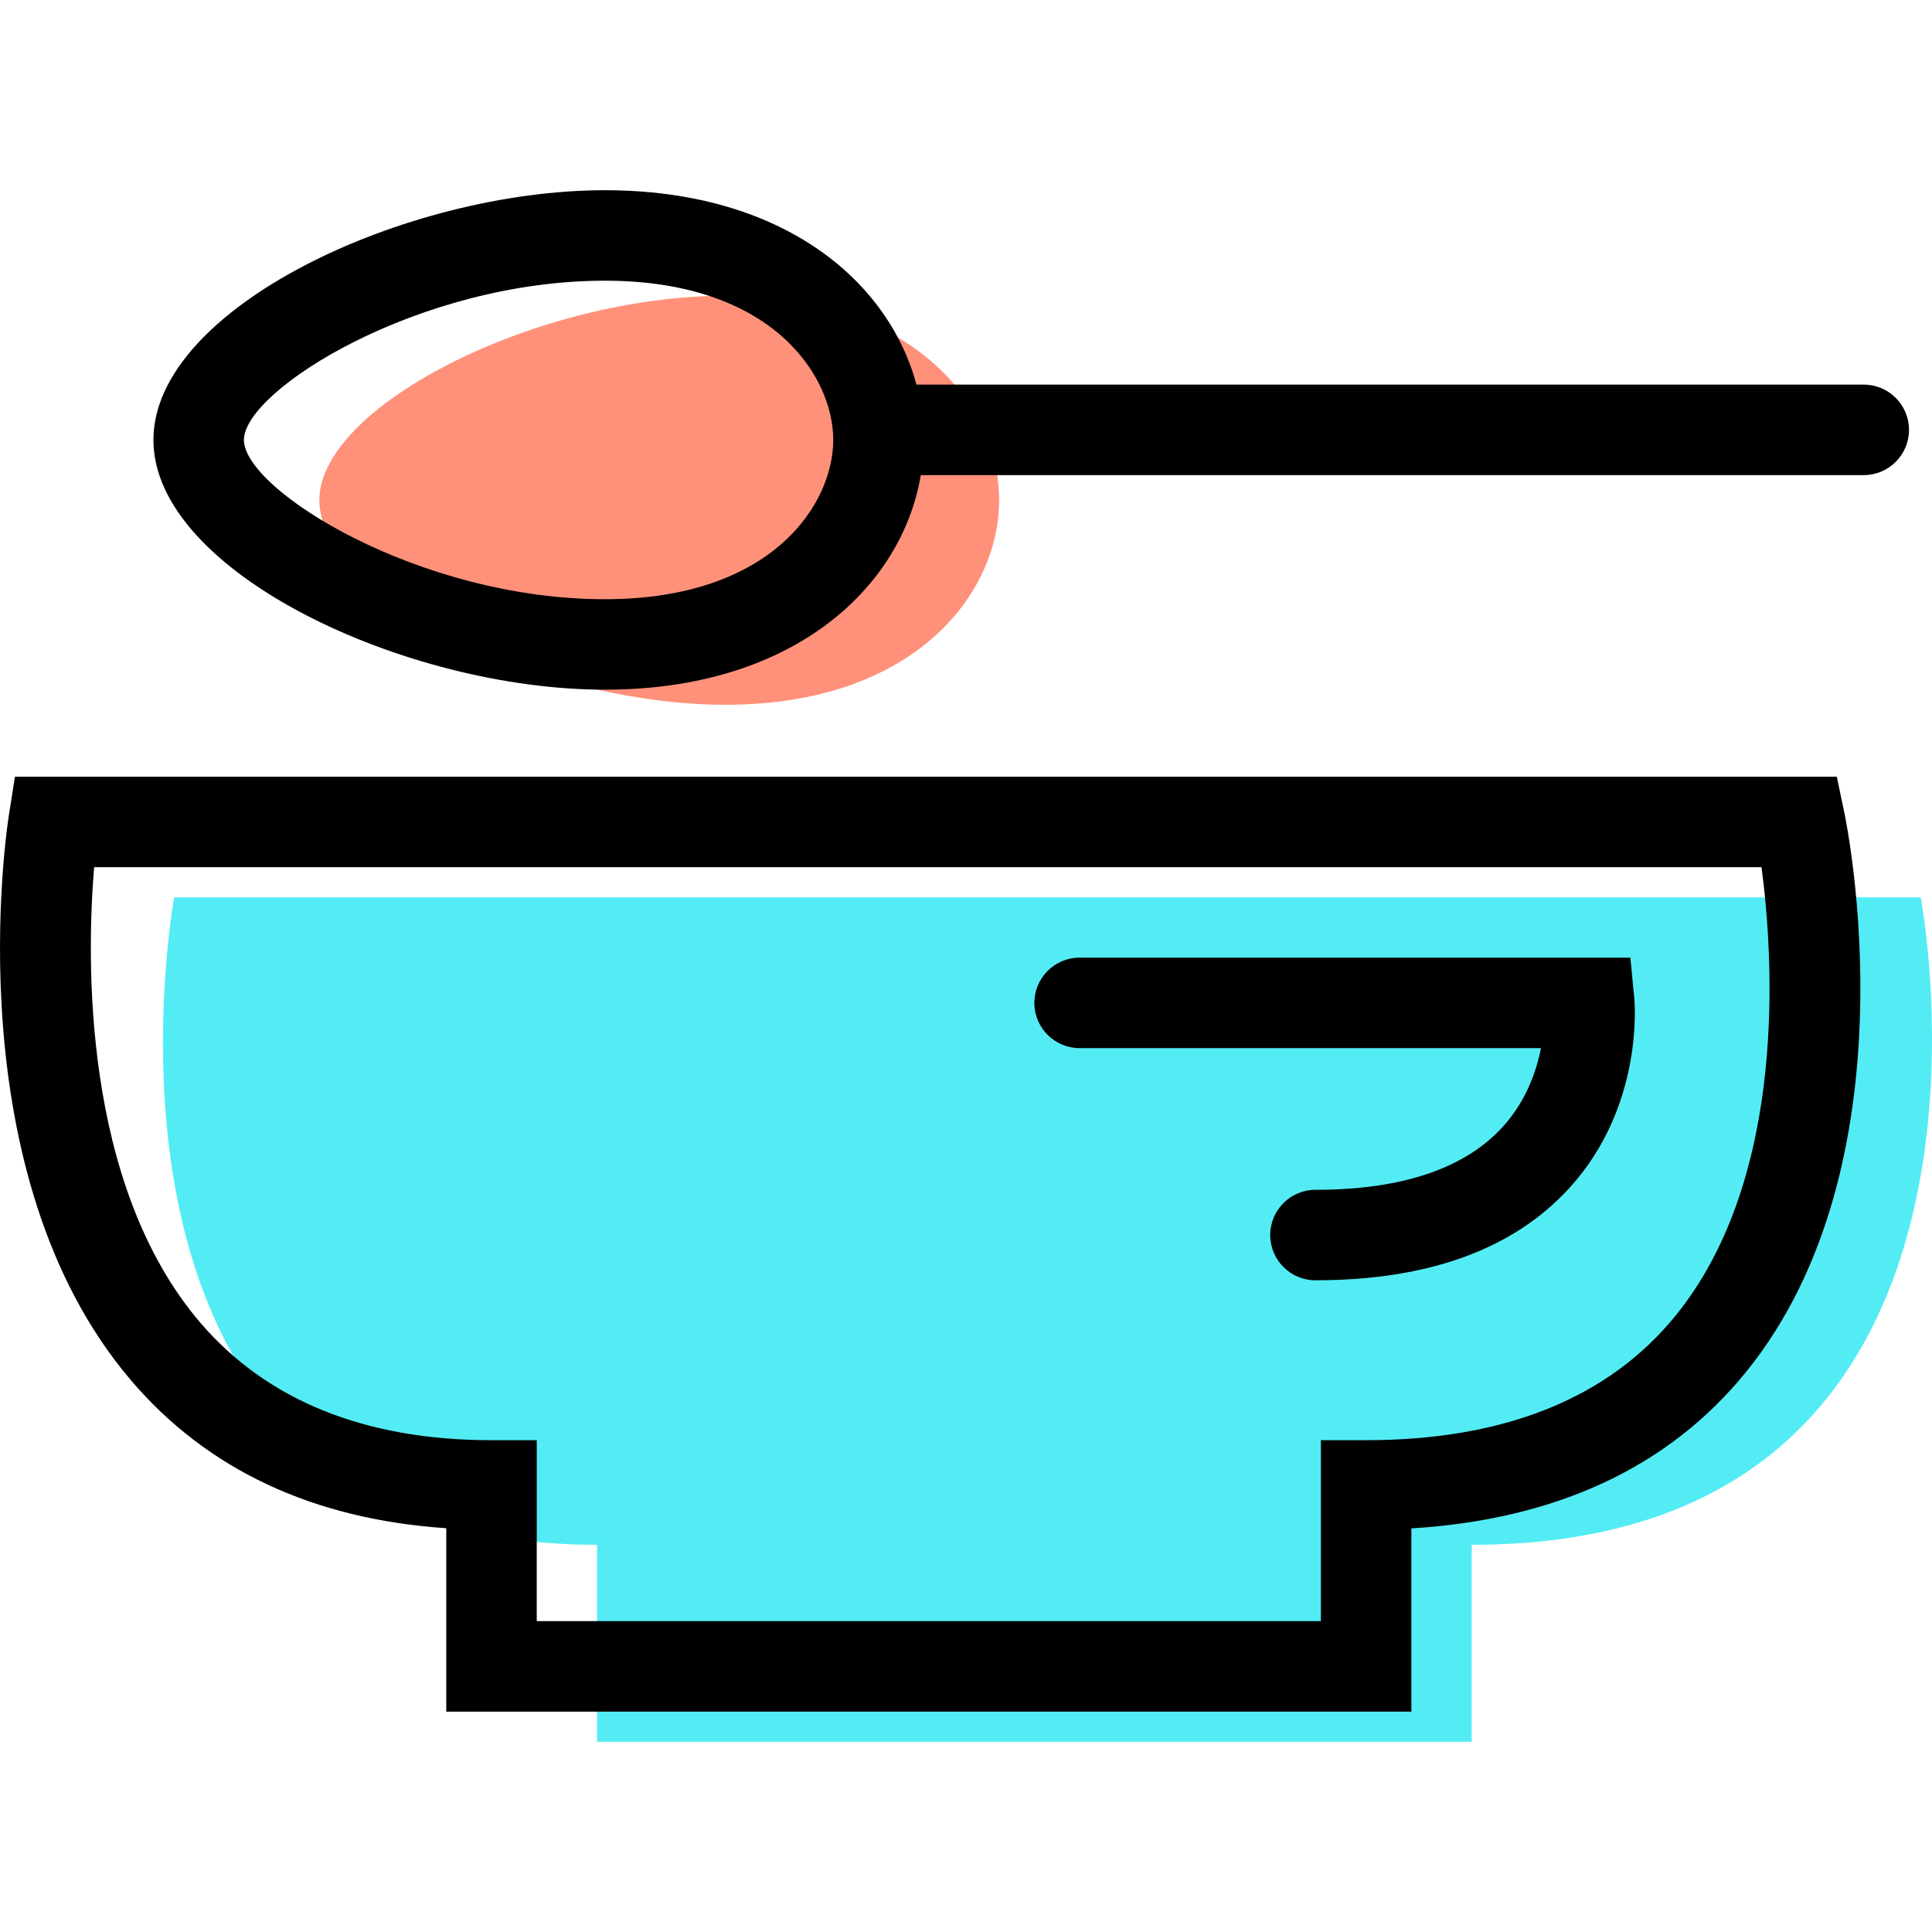 <?xml version="1.0" encoding="iso-8859-1"?>
<!-- Generator: Adobe Illustrator 19.1.0, SVG Export Plug-In . SVG Version: 6.00 Build 0)  -->
<svg version="1.1" id="Capa_1" xmlns="http://www.w3.org/2000/svg" xmlns:xlink="http://www.w3.org/1999/xlink" x="0px" y="0px"
	 viewBox="0 0 64.06 64.06" style="enable-background:new 0 0 64.06 64.06;" xml:space="preserve">
<g>
	<g id="group-71svg">
		<path id="path-1_67_" style="fill:#53ECF4;" d="M63.685,29.753H34.731H5.777c0,0-3.98,21.469,14.02,21.469v6.531h14.934h14.066
			v-6.531C67.797,51.222,63.685,29.753,63.685,29.753z"/>
		<path id="path-2_67_" style="fill:#FF917B;" d="M33.128,16.587c0,3.138-2.847,6.781-9.072,6.781
			c-6.223,0-13.468-3.643-13.468-6.781c0-3.136,7.245-6.78,13.468-6.78C30.281,9.807,33.128,13.451,33.128,16.587z"/>
		<path id="path-3_67_" d="M46.797,56.753h-32v-6.081c-4.414-0.297-7.922-1.94-10.445-4.894c-5.861-6.862-4.133-18.276-4.056-18.76
			l0.2-1.265h60.407l0.25,1.192c0.1,0.472,2.359,11.625-3.263,18.551c-2.556,3.148-6.283,4.887-11.093,5.181V56.753z M17.797,53.753
			h26v-6h1.5c4.588,0,8.039-1.398,10.257-4.125c3.761-4.623,3.235-12.009,2.853-14.875H3.121c-0.247,2.973-0.415,10.501,3.518,15.1
			c2.206,2.578,5.456,3.9,9.658,3.9h1.5V53.753z"/>
		<path id="path-4_67_" d="M61.797,15.753h-32c-0.828,0-1.5-0.671-1.5-1.5c0-0.828,0.672-1.5,1.5-1.5h32c0.829,0,1.5,0.672,1.5,1.5
			C63.297,15.082,62.626,15.753,61.797,15.753z"/>
		<path id="path-5_67_" d="M20.056,22.868c-6.597,0-14.969-3.899-14.969-8.281c0-4.381,8.372-8.28,14.969-8.28
			c6.941,0,10.572,4.165,10.572,8.28C30.628,18.703,26.997,22.868,20.056,22.868z M20.056,9.307c-6.182,0-11.968,3.632-11.968,5.28
			c0,1.651,5.786,5.281,11.968,5.281c5.555,0,7.572-3.158,7.572-5.281C27.628,12.465,25.611,9.307,20.056,9.307z"/>
		<path id="path-6_60_" d="M43.617,42.451c-0.828,0-1.5-0.672-1.5-1.5c0-0.829,0.672-1.5,1.5-1.5c2.862,0,4.952-0.703,6.212-2.09
			c0.77-0.848,1.114-1.832,1.265-2.608H35.797c-0.828,0-1.5-0.671-1.5-1.5c0-0.828,0.672-1.5,1.5-1.5h18.262l0.13,1.357
			c0.014,0.145,0.311,3.572-2.141,6.268C50.197,41.418,47.36,42.451,43.617,42.451z"/>
	</g>
</g>
<g>
</g>
<g>
</g>
<g>
</g>
<g>
</g>
<g>
</g>
<g>
</g>
<g>
</g>
<g>
</g>
<g>
</g>
<g>
</g>
<g>
</g>
<g>
</g>
<g>
</g>
<g>
</g>
<g>
</g>
</svg>
